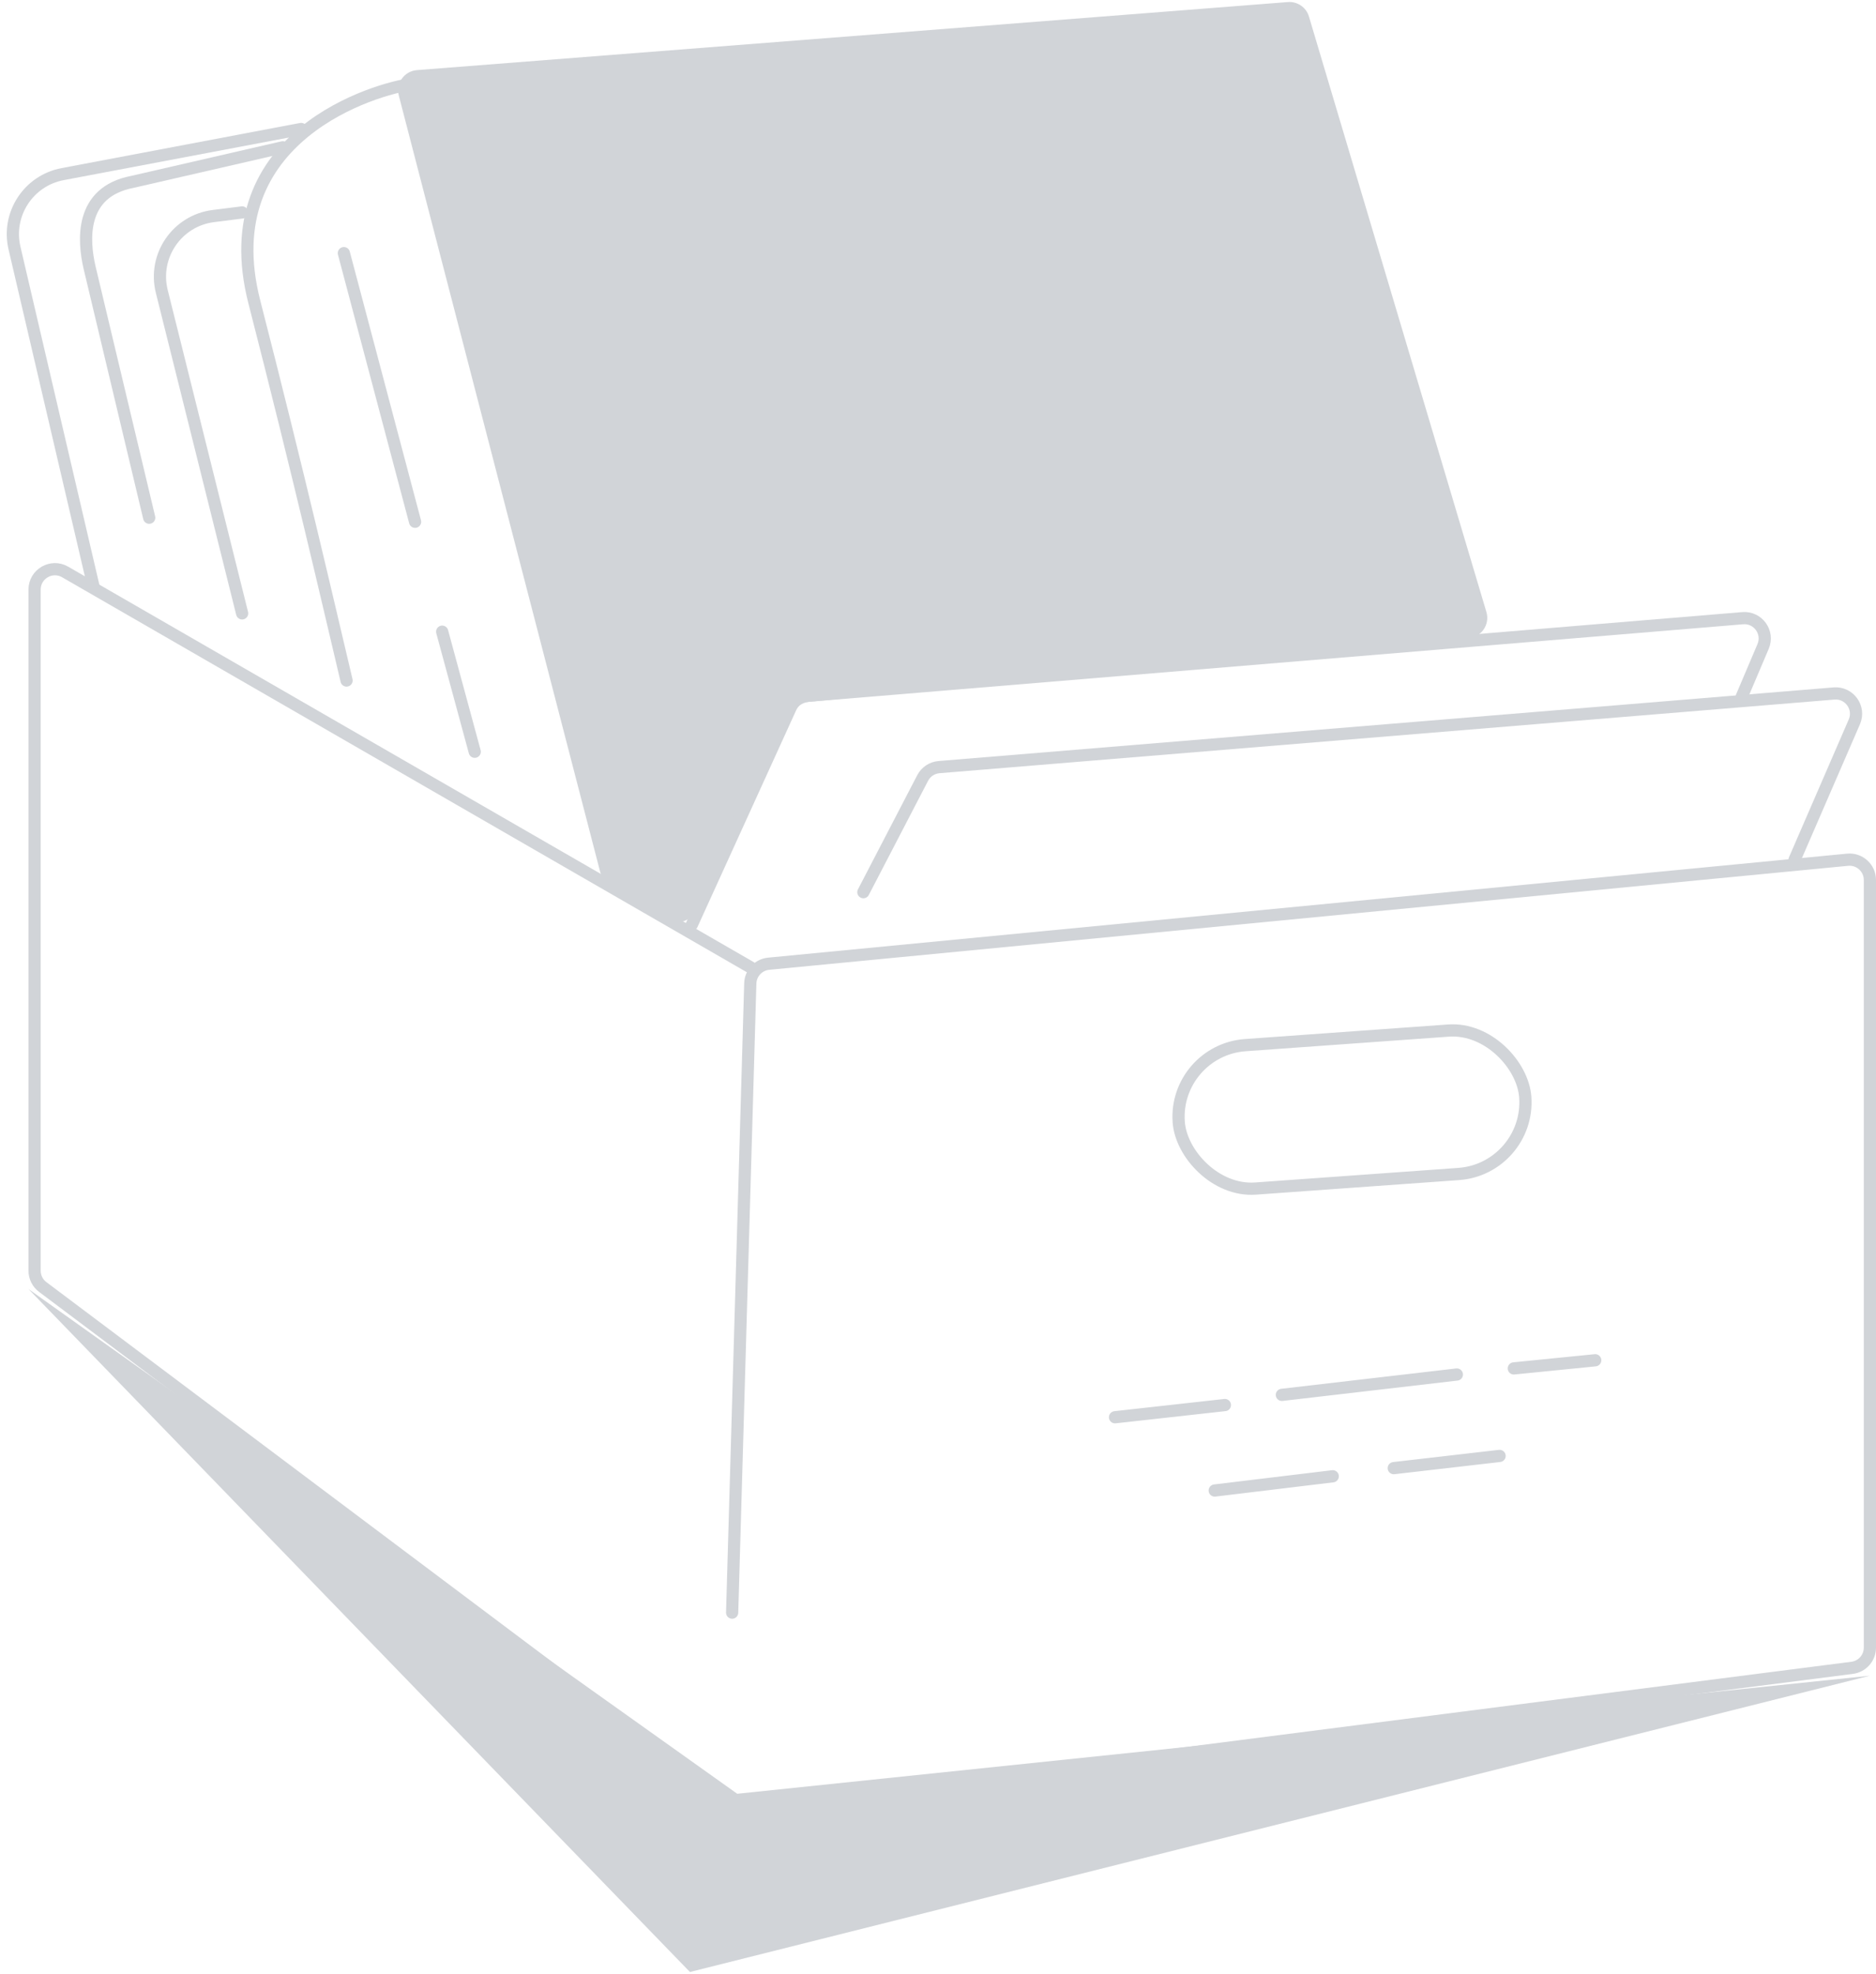 <svg width="461" height="485" viewBox="0 0 461 485" fill="none" xmlns="http://www.w3.org/2000/svg">
<path d="M169.54 484.48L7 316.691L181.161 440.691L459.5 411.691L169.54 484.48Z" fill="#D1D4D8"/>
<path d="M179.914 396.191L184.373 241.601C184.446 239.082 186.383 237.01 188.892 236.768L454.021 211.219C456.958 210.936 459.501 213.245 459.501 216.196V404.791C459.501 407.307 457.631 409.431 455.136 409.751L205.661 441.712" stroke="#D1D4D8" stroke-width="3" stroke-linecap="round"/>
<path d="M184.5 237.691L15.998 140.515C12.665 138.593 8.5 140.999 8.5 144.847V312.193C8.5 313.766 9.24 315.247 10.498 316.191L94.75 379.441L181 444.191" stroke="#D1D4D8" stroke-width="3" stroke-linecap="round"/>
<rect x="288.389" y="258.033" width="85.379" height="35.326" rx="17.663" transform="rotate(-4.101 288.389 258.033)" stroke="#D1D4D8" stroke-width="3"/>
<path d="M274 348.191L301 345.191" stroke="#D1D4D8" stroke-width="3" stroke-linecap="round"/>
<path d="M298.5 366.191L327.5 362.691" stroke="#D1D4D8" stroke-width="3" stroke-linecap="round"/>
<path d="M372 336.191L392 334.191" stroke="#D1D4D8" stroke-width="3" stroke-linecap="round"/>
<path d="M315 342.691L358 337.691" stroke="#D1D4D8" stroke-width="3" stroke-linecap="round"/>
<path d="M342.5 360.691L368.5 357.691" stroke="#D1D4D8" stroke-width="3" stroke-linecap="round"/>
<path d="M212.16 219.191L226.726 191.144C227.519 189.618 229.04 188.606 230.753 188.465L450.681 170.376C454.446 170.066 457.182 173.883 455.678 177.348L441 211.191" stroke="#D1D4D8" stroke-width="3" stroke-linecap="round"/>
<path d="M321.654 4.063L365.265 150.37C366.164 153.386 364.086 156.473 360.953 156.775L198.778 172.423C197.051 172.59 195.534 173.639 194.77 175.196L170.914 223.775C169.618 226.415 166.334 227.371 163.823 225.84L149.728 217.245C148.62 216.569 147.818 215.489 147.492 214.232L97.999 23.467C97.217 20.455 99.347 17.469 102.449 17.227L316.473 0.506C318.822 0.322 320.981 1.804 321.654 4.063Z" fill="#D1D4D8"/>
<path d="M170 227.191L194.285 173.86C195.035 172.212 196.618 171.099 198.422 170.949L428.245 151.876C431.995 151.565 434.732 155.352 433.26 158.815L428 171.191" stroke="#D1D4D8" stroke-width="3" stroke-linecap="round"/>
<path d="M101 20.691C93 21.691 51.96 33.105 62.501 74.191C73.661 117.691 80.661 148.191 85.161 167.191" stroke="#D1D4D8" stroke-width="3" stroke-linecap="round"/>
<path d="M59.499 150.691L39.755 71.596C37.577 62.871 43.513 54.203 52.436 53.08L59.499 52.191" stroke="#D1D4D8" stroke-width="3" stroke-linecap="round"/>
<path d="M36.662 127.191L22.001 65.691C20.501 59.191 19.501 47.191 32.501 44.691L69.501 36.191" stroke="#D1D4D8" stroke-width="3" stroke-linecap="round"/>
<path d="M23 144.191L3.559 60.931C1.618 52.621 6.992 44.369 15.377 42.782L74 31.691" stroke="#D1D4D8" stroke-width="3" stroke-linecap="round"/>
<path d="M84.5 62.191L102 128.191" stroke="#D1D4D8" stroke-width="3" stroke-linecap="round"/>
<path d="M108.66 155.191L116.66 184.691" stroke="#D1D4D8" stroke-width="3" stroke-linecap="round"/>
</svg>
